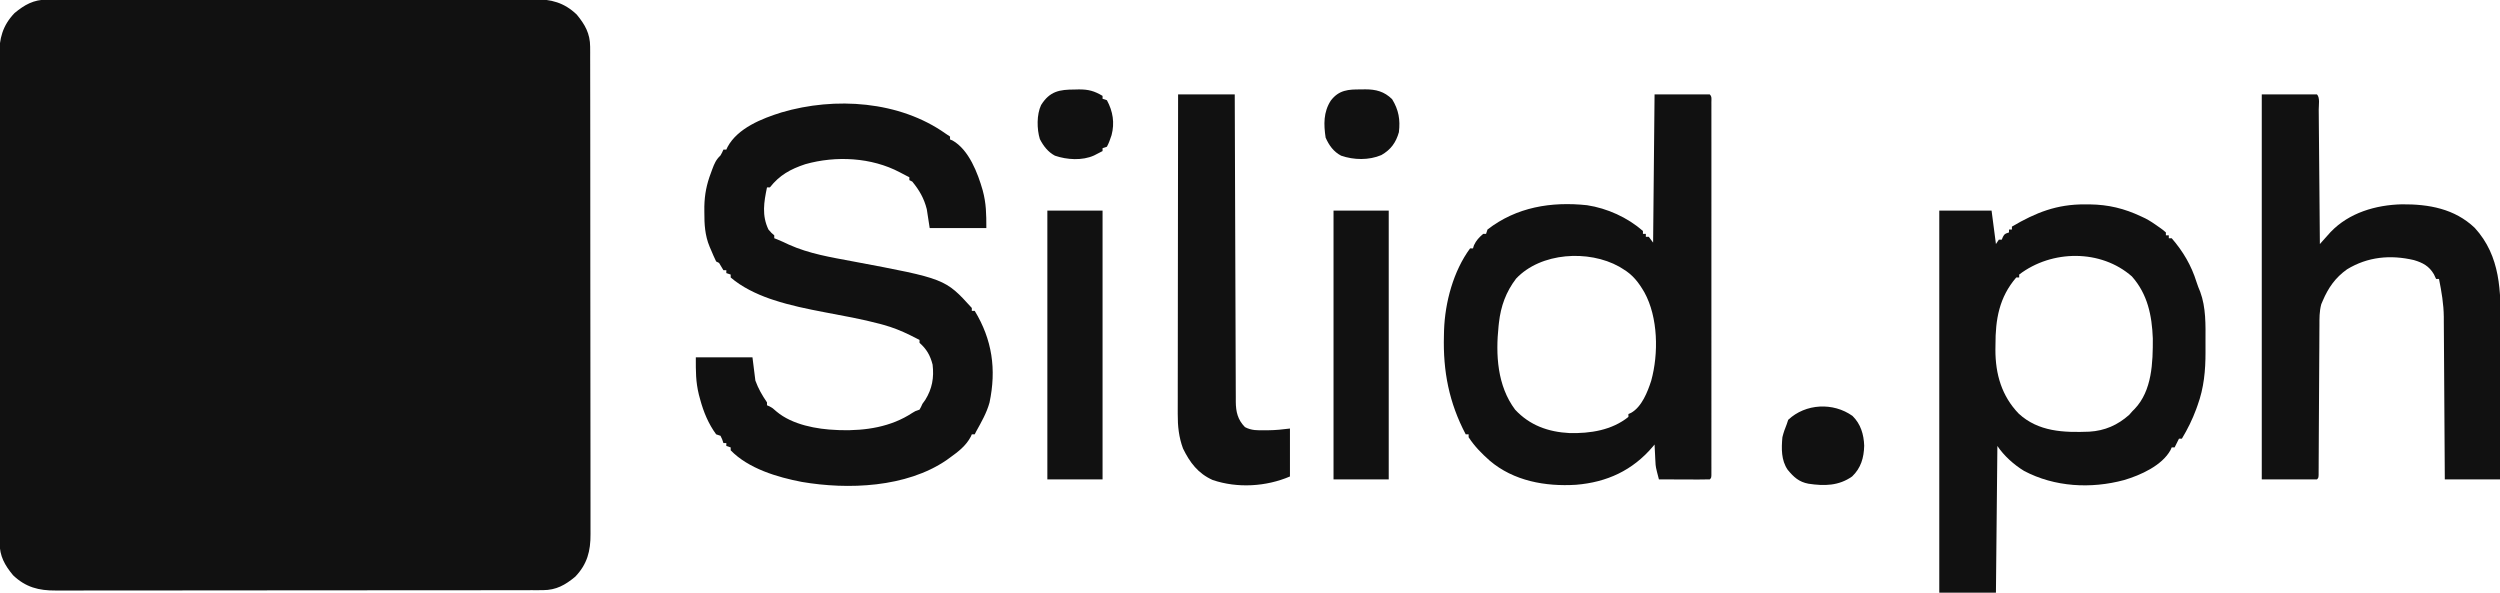 <?xml version="1.0" encoding="UTF-8"?>
<svg version="1.1"
  xmlns="http://www.w3.org/2000/svg" width="1721" height="408">
  <path d="M0 0 C1.24 -0.006 2.479 -0.013 3.756 -0.02 C5.124 -0.017 6.491 -0.013 7.858 -0.01 C9.317 -0.014 10.776 -0.018 12.235 -0.024 C16.241 -0.036 20.246 -0.036 24.251 -0.033 C28.572 -0.033 32.893 -0.044 37.214 -0.054 C45.679 -0.07 54.144 -0.076 62.608 -0.077 C69.489 -0.078 76.369 -0.082 83.25 -0.088 C102.758 -0.106 122.266 -0.115 141.775 -0.114 C143.352 -0.113 143.352 -0.113 144.962 -0.113 C146.541 -0.113 146.541 -0.113 148.152 -0.113 C165.218 -0.112 182.283 -0.131 199.348 -0.16 C216.871 -0.188 234.394 -0.202 251.918 -0.2 C261.756 -0.2 271.593 -0.205 281.431 -0.227 C289.807 -0.245 298.182 -0.249 306.558 -0.236 C310.831 -0.229 315.103 -0.229 319.375 -0.246 C323.289 -0.262 327.203 -0.259 331.117 -0.242 C332.53 -0.239 333.943 -0.242 335.356 -0.254 C347.102 -0.34 356.113 1.998 364.758 10.257 C370.471 17.162 374.004 23.365 374.016 32.499 C374.022 33.738 374.028 34.978 374.035 36.255 C374.032 37.623 374.029 38.99 374.026 40.357 C374.029 41.816 374.034 43.275 374.039 44.734 C374.052 48.74 374.051 52.745 374.049 56.75 C374.049 61.071 374.06 65.392 374.069 69.713 C374.086 78.178 374.091 86.642 374.092 95.107 C374.093 101.988 374.097 108.868 374.104 115.749 C374.121 135.257 374.131 154.765 374.129 174.274 C374.129 175.325 374.129 176.377 374.129 177.461 C374.129 178.514 374.129 179.566 374.129 180.651 C374.128 197.717 374.147 214.782 374.175 231.847 C374.204 249.37 374.218 266.893 374.216 284.417 C374.215 294.255 374.221 304.092 374.242 313.93 C374.261 322.306 374.265 330.681 374.251 339.057 C374.245 343.329 374.245 347.602 374.262 351.874 C374.278 355.788 374.275 359.702 374.257 363.616 C374.254 365.029 374.258 366.442 374.269 367.855 C374.356 379.601 372.017 388.612 363.758 397.257 C356.854 402.97 350.65 406.502 341.517 406.515 C340.277 406.521 339.038 406.527 337.76 406.534 C336.393 406.531 335.026 406.528 333.658 406.525 C332.199 406.528 330.74 406.533 329.281 406.538 C325.276 406.551 321.271 406.55 317.266 406.548 C312.944 406.548 308.623 406.559 304.302 406.568 C295.838 406.585 287.373 406.59 278.909 406.591 C272.028 406.592 265.148 406.596 258.267 406.603 C238.759 406.62 219.25 406.63 199.742 406.628 C198.164 406.628 198.164 406.628 196.555 406.628 C194.976 406.628 194.976 406.628 193.364 406.628 C176.299 406.627 159.234 406.646 142.169 406.674 C124.645 406.703 107.122 406.717 89.599 406.715 C79.761 406.714 69.923 406.72 60.086 406.741 C51.71 406.76 43.334 406.764 34.959 406.75 C30.686 406.744 26.414 406.744 22.141 406.761 C18.227 406.777 14.314 406.774 10.4 406.756 C8.987 406.753 7.573 406.757 6.16 406.768 C-5.585 406.855 -14.596 404.516 -23.242 396.257 C-28.954 389.353 -32.487 383.149 -32.499 374.016 C-32.505 372.776 -32.512 371.537 -32.519 370.259 C-32.516 368.892 -32.512 367.525 -32.509 366.157 C-32.513 364.698 -32.517 363.239 -32.523 361.78 C-32.535 357.775 -32.535 353.77 -32.532 349.765 C-32.532 345.443 -32.543 341.122 -32.553 336.801 C-32.569 328.337 -32.575 319.872 -32.576 311.408 C-32.577 304.527 -32.581 297.647 -32.587 290.766 C-32.605 271.258 -32.614 251.749 -32.613 232.241 C-32.612 231.189 -32.612 230.137 -32.612 229.054 C-32.612 228.001 -32.612 226.948 -32.612 225.863 C-32.611 208.798 -32.63 191.733 -32.659 174.668 C-32.687 157.144 -32.701 139.621 -32.699 122.098 C-32.699 112.26 -32.704 102.422 -32.726 92.585 C-32.744 84.209 -32.748 75.833 -32.735 67.458 C-32.728 63.185 -32.728 58.913 -32.745 54.64 C-32.761 50.726 -32.758 46.813 -32.741 42.899 C-32.738 41.485 -32.741 40.072 -32.753 38.659 C-32.839 26.914 -30.501 17.903 -22.242 9.257 C-15.337 3.545 -9.134 0.012 0 0 Z " fill="#111111" transform="translate(32.242,-0.257)"/>
  <path d="M0 0 C0.99 0.66 1.98 1.32 3 2 C3 2.66 3 3.32 3 4 C3.581 4.24 4.163 4.48 4.762 4.727 C16.018 11.131 22.124 27.217 25.491 39.037 C27.938 48.066 28 55.327 28 65 C15.13 65 2.26 65 -11 65 C-11.66 60.71 -12.32 56.42 -13 52 C-14.883 44.567 -18.115 38.932 -23 33 C-23.66 32.67 -24.32 32.34 -25 32 C-25 31.34 -25 30.68 -25 30 C-25.82 29.596 -25.82 29.596 -26.656 29.184 C-28.315 28.346 -29.959 27.481 -31.594 26.598 C-51.072 16.309 -75.539 15.067 -96.664 21.035 C-106.861 24.43 -114.362 28.551 -121 37 C-121.66 37 -122.32 37 -123 37 C-125.129 47.171 -126.652 56.307 -122 66 C-119.96 68.378 -119.96 68.378 -118 70 C-118 70.66 -118 71.32 -118 72 C-117.278 72.281 -116.556 72.562 -115.812 72.852 C-113.154 73.937 -110.589 75.136 -108 76.375 C-93.903 82.72 -78.974 85.103 -63.875 87.938 C-0.269 99.89 -0.269 99.89 18 120 C18 120.66 18 121.32 18 122 C18.66 122 19.32 122 20 122 C32.034 141.837 34.996 162.203 30.195 185.086 C28.249 192.175 24.553 198.611 21 205 C20.67 205.66 20.34 206.32 20 207 C19.34 207 18.68 207 18 207 C17.753 207.557 17.505 208.114 17.25 208.688 C13.824 215.026 8.742 218.862 3 223 C2.185 223.592 1.371 224.183 0.531 224.793 C-27.126 243.662 -67.16 245.208 -99.062 239.75 C-115.876 236.512 -135.727 230.614 -148 218 C-148 217.34 -148 216.68 -148 216 C-148.99 215.67 -149.98 215.34 -151 215 C-151 214.34 -151 213.68 -151 213 C-151.66 213 -152.32 213 -153 213 C-153.268 212.196 -153.536 211.391 -153.812 210.562 C-154.204 209.717 -154.596 208.871 -155 208 C-155.99 207.67 -156.98 207.34 -158 207 C-163.33 199.716 -166.659 191.658 -169 183 C-169.449 181.347 -169.449 181.347 -169.906 179.66 C-172.111 170.587 -172 163.755 -172 154 C-159.13 154 -146.26 154 -133 154 C-132.34 159.28 -131.68 164.56 -131 170 C-128.927 175.666 -126.371 180.064 -123 185 C-123 185.66 -123 186.32 -123 187 C-122.196 187.34 -122.196 187.34 -121.375 187.688 C-119 189 -119 189 -116.438 191.312 C-105.675 200.393 -88.692 203.517 -75 204 C-74.18 204.04 -73.36 204.08 -72.516 204.121 C-55.121 204.569 -37.695 201.962 -22.953 192.234 C-21 191 -21 191 -18 190 C-16.991 188.234 -16.991 188.234 -16 186 C-15.361 185.113 -14.721 184.226 -14.062 183.312 C-9.28 175.631 -7.946 167.995 -9 159 C-10.65 152.611 -13.108 148.349 -18 144 C-18 143.34 -18 142.68 -18 142 C-18.544 141.728 -19.088 141.456 -19.648 141.176 C-21.304 140.348 -22.954 139.511 -24.602 138.668 C-30.541 135.76 -36.407 133.393 -42.785 131.637 C-43.548 131.426 -44.311 131.215 -45.097 130.998 C-57.68 127.64 -70.548 125.393 -83.333 122.953 C-95.28 120.663 -107.072 118.279 -118.633 114.445 C-119.864 114.037 -119.864 114.037 -121.121 113.621 C-130.458 110.359 -140.482 105.524 -148 99 C-148 98.34 -148 97.68 -148 97 C-149.485 96.505 -149.485 96.505 -151 96 C-151 95.34 -151 94.68 -151 94 C-151.66 94 -152.32 94 -153 94 C-154.019 92.345 -155.018 90.677 -156 89 C-156.66 88.67 -157.32 88.34 -158 88 C-159.282 85.347 -160.446 82.721 -161.562 80 C-161.879 79.269 -162.195 78.538 -162.521 77.785 C-165.765 69.947 -166.142 62.396 -166.125 54 C-166.128 52.701 -166.13 51.401 -166.133 50.062 C-165.938 41.82 -164.571 34.842 -161.625 27.125 C-161.169 25.864 -161.169 25.864 -160.703 24.578 C-159.223 20.619 -158.103 17.924 -155 15 C-153.824 12.9 -153.824 12.9 -153 11 C-152.34 11 -151.68 11 -151 11 C-150.594 10.111 -150.594 10.111 -150.18 9.203 C-143.206 -3.82 -126.435 -10.434 -113.046 -14.609 C-76.136 -25.497 -31.835 -22.568 0 0 Z " fill="#111111" transform="translate(651,92)"/>
  <path d="M0 0 C12.54 0 25.08 0 38 0 C39.56 1.56 39.125 3.057 39.126 5.228 C39.128 6.145 39.131 7.063 39.134 8.008 C39.132 9.028 39.129 10.047 39.127 11.098 C39.129 12.172 39.13 13.246 39.132 14.353 C39.136 17.982 39.133 21.611 39.129 25.24 C39.131 27.83 39.133 30.419 39.135 33.009 C39.139 39.331 39.138 45.652 39.135 51.974 C39.133 57.109 39.133 62.244 39.134 67.38 C39.134 68.109 39.134 68.839 39.134 69.59 C39.135 71.072 39.135 72.554 39.135 74.036 C39.138 87.946 39.135 101.857 39.129 115.767 C39.125 127.716 39.126 139.665 39.13 151.614 C39.136 165.473 39.138 179.332 39.135 193.191 C39.134 194.667 39.134 196.144 39.134 197.62 C39.134 198.347 39.134 199.073 39.133 199.822 C39.132 204.954 39.134 210.086 39.136 215.218 C39.139 222.119 39.137 229.021 39.131 235.922 C39.13 238.463 39.13 241.004 39.133 243.545 C39.135 246.997 39.132 250.449 39.127 253.902 C39.129 254.922 39.131 255.941 39.134 256.992 C39.131 257.91 39.129 258.827 39.126 259.772 C39.126 260.57 39.126 261.368 39.125 262.191 C39 264 39 264 38 265 C35.406 265.089 32.84 265.115 30.246 265.098 C29.471 265.096 28.695 265.095 27.896 265.093 C25.41 265.088 22.924 265.075 20.438 265.062 C18.756 265.057 17.074 265.053 15.393 265.049 C11.262 265.038 7.131 265.021 3 265 C0.773 256.469 0.773 256.469 0.586 252.719 C0.547 252.023 0.509 251.327 0.469 250.609 C0.422 249.565 0.422 249.565 0.375 248.5 C0.317 247.409 0.317 247.409 0.258 246.297 C0.165 244.532 0.081 242.766 0 241 C-0.412 241.496 -0.825 241.993 -1.25 242.504 C-15.146 258.85 -32.788 266.981 -54.074 268.724 C-75.144 270.033 -96.992 266.128 -113.453 252.129 C-119.055 247.166 -123.891 242.296 -128 236 C-128 235.34 -128 234.68 -128 234 C-128.66 234 -129.32 234 -130 234 C-141.493 212.176 -145.679 190.573 -145 166 C-144.972 164.768 -144.943 163.535 -144.914 162.266 C-144.241 143.062 -138.511 121.665 -127 106 C-126.34 106 -125.68 106 -125 106 C-124.773 105.278 -124.546 104.556 -124.312 103.812 C-122.737 100.436 -120.791 98.442 -118 96 C-117.34 96 -116.68 96 -116 96 C-115.505 94.515 -115.505 94.515 -115 93 C-95.043 77.536 -71.11 73.645 -46.483 76.268 C-32.559 78.383 -18.608 84.718 -8 94 C-8 94.66 -8 95.32 -8 96 C-7.34 96 -6.68 96 -6 96 C-6 96.66 -6 97.32 -6 98 C-5.34 98 -4.68 98 -4 98 C-3.01 99.32 -2.02 100.64 -1 102 C-0.505 51.51 -0.505 51.51 0 0 Z M-95.336 126.816 C-102.284 135.934 -105.864 145.823 -107.125 157.125 C-107.208 157.871 -107.292 158.616 -107.378 159.385 C-109.455 179.172 -108.321 200.526 -96 217 C-85.915 227.833 -73.158 232.379 -58.551 233.125 C-44.297 233.458 -29.407 231.189 -18 222 C-18 221.34 -18 220.68 -18 220 C-17.402 219.745 -16.804 219.49 -16.188 219.227 C-8.804 215.086 -4.813 204.817 -2.312 197.125 C2.849 178.497 2.451 153.409 -6.97 136.307 C-10.981 129.378 -14.979 124.131 -22 120 C-22.758 119.533 -23.516 119.067 -24.297 118.586 C-45.381 106.804 -78.297 108.687 -95.336 126.816 Z " fill="#111111" transform="translate(1139,65)"/>
  <path d="M0 0 C1.097 0.005 2.194 0.01 3.325 0.015 C16.176 0.2 27.014 2.811 38.688 8.312 C40.161 9.007 40.161 9.007 41.664 9.715 C44.834 11.39 47.661 13.272 50.562 15.375 C51.529 16.067 52.496 16.759 53.492 17.473 C54.217 18.08 54.941 18.687 55.688 19.312 C55.688 19.973 55.688 20.633 55.688 21.312 C56.347 21.312 57.008 21.312 57.688 21.312 C57.688 21.973 57.688 22.633 57.688 23.312 C58.347 23.312 59.008 23.312 59.688 23.312 C67.554 32.446 73.196 41.986 76.781 53.48 C77.521 55.793 78.359 57.96 79.312 60.188 C83.334 70.973 83.008 83.112 82.948 94.463 C82.937 96.876 82.948 99.288 82.961 101.701 C82.975 114.407 81.89 126.285 77.5 138.312 C77.198 139.16 76.897 140.007 76.586 140.88 C73.937 148.091 70.64 154.728 66.688 161.312 C66.028 161.312 65.368 161.312 64.688 161.312 C64.378 161.931 64.069 162.55 63.75 163.188 C63.062 164.562 62.375 165.938 61.688 167.312 C61.028 167.312 60.367 167.312 59.688 167.312 C59.426 167.905 59.164 168.498 58.895 169.109 C53.03 179.813 38.187 186.454 26.906 189.788 C4.175 195.926 -20.908 194.603 -41.902 183.516 C-48.868 179.282 -55.799 173.083 -60.312 166.312 C-60.642 199.643 -60.972 232.972 -61.312 267.312 C-74.183 267.312 -87.052 267.312 -100.312 267.312 C-100.312 180.523 -100.312 93.733 -100.312 4.312 C-88.433 4.312 -76.552 4.312 -64.312 4.312 C-63.322 11.902 -62.333 19.492 -61.312 27.312 C-60.653 26.323 -59.992 25.332 -59.312 24.312 C-58.653 24.312 -57.992 24.312 -57.312 24.312 C-57.044 23.673 -56.776 23.034 -56.5 22.375 C-55.312 20.312 -55.312 20.312 -52.312 19.312 C-52.312 18.652 -52.312 17.992 -52.312 17.312 C-51.653 17.312 -50.992 17.312 -50.312 17.312 C-50.312 16.652 -50.312 15.992 -50.312 15.312 C-33.801 5.617 -19.45 -0.103 0 0 Z M-45.312 48.312 C-45.312 48.972 -45.312 49.633 -45.312 50.312 C-45.972 50.312 -46.633 50.312 -47.312 50.312 C-59.113 64.016 -61.675 79.209 -61.625 96.75 C-61.641 97.875 -61.657 98.999 -61.674 100.158 C-61.683 116.854 -57.346 131.9 -45.656 144.031 C-32.062 156.599 -14.515 157.162 3.001 156.477 C13.696 155.823 22.433 151.97 30.438 144.875 C31.18 144.029 31.922 143.184 32.688 142.312 C33.167 141.836 33.647 141.359 34.141 140.867 C46.221 128.237 46.759 108.823 46.688 92.312 C46.084 76.42 43.085 61.815 32.312 49.625 C11.005 30.854 -22.795 31.128 -45.312 48.312 Z " fill="#111111" transform="translate(1435.312,140.688)"/>
  <path d="M0 0 C12.54 0 25.08 0 38 0 C40.188 2.188 39.187 7.429 39.205 10.477 C39.215 11.472 39.225 12.467 39.235 13.492 C39.267 16.798 39.292 20.104 39.316 23.41 C39.337 25.696 39.358 27.981 39.379 30.266 C39.435 36.295 39.484 42.323 39.532 48.352 C39.582 54.498 39.638 60.645 39.693 66.791 C39.801 78.861 39.902 90.93 40 103 C40.667 102.25 41.334 101.5 42.021 100.728 C42.915 99.731 43.809 98.735 44.703 97.738 C45.576 96.762 46.449 95.785 47.349 94.779 C60.073 81.444 78.502 76.077 96.471 75.648 C114.981 75.508 132.749 78.644 146.625 91.875 C164.487 111.419 164.608 135.679 164.406 160.682 C164.38 164.361 164.378 168.041 164.373 171.72 C164.361 178.658 164.328 185.595 164.288 192.532 C164.243 200.443 164.221 208.354 164.201 216.265 C164.16 232.51 164.086 248.755 164 265 C151.46 265 138.92 265 126 265 C125.98 261.397 125.96 257.795 125.94 254.083 C125.873 242.153 125.795 230.223 125.712 218.292 C125.662 211.062 125.616 203.832 125.578 196.602 C125.545 190.295 125.505 183.989 125.457 177.682 C125.432 174.347 125.411 171.012 125.397 167.677 C125.38 163.941 125.351 160.206 125.319 156.47 C125.317 155.381 125.315 154.293 125.312 153.172 C125.216 144.222 123.766 135.75 122 127 C121.34 127 120.68 127 120 127 C119.505 125.948 119.01 124.896 118.5 123.812 C115.201 118.182 110.861 115.839 104.684 114.027 C88.629 110.304 73.018 111.676 58.68 120.414 C50.694 126.092 45.825 133.034 42 142 C41.481 143.213 41.481 143.213 40.952 144.451 C39.618 149.426 39.7 154.184 39.697 159.314 C39.684 161.01 39.684 161.01 39.671 162.74 C39.646 166.469 39.634 170.197 39.621 173.926 C39.605 176.516 39.588 179.105 39.57 181.695 C39.529 187.81 39.496 193.925 39.467 200.04 C39.413 211.655 39.345 223.27 39.269 234.886 C39.246 238.709 39.23 242.532 39.214 246.355 C39.201 248.681 39.187 251.007 39.174 253.333 C39.17 254.941 39.17 254.941 39.166 256.581 C39.155 258.034 39.155 258.034 39.145 259.516 C39.139 260.786 39.139 260.786 39.133 262.082 C39 264 39 264 38 265 C25.46 265 12.92 265 0 265 C0 177.55 0 90.1 0 0 Z " fill="#111111" transform="translate(1557,65)"/>
  <path d="M0 0 C12.87 0 25.74 0 39 0 C39.008 2.718 39.016 5.436 39.025 8.236 C39.102 33.811 39.189 59.385 39.288 84.96 C39.338 98.109 39.384 111.258 39.422 124.408 C39.455 135.867 39.495 147.327 39.543 158.786 C39.568 164.855 39.59 170.924 39.603 176.993 C39.616 182.704 39.638 188.415 39.667 194.126 C39.676 196.223 39.682 198.32 39.684 200.417 C39.688 203.279 39.703 206.14 39.722 209.002 C39.72 209.833 39.718 210.664 39.716 211.52 C39.783 218.489 40.986 223.843 46 229 C50.517 231.445 54.816 231.266 59.812 231.188 C60.581 231.187 61.35 231.186 62.143 231.186 C67.24 231.147 71.856 230.643 77 230 C77 240.89 77 251.78 77 263 C60.563 270.045 40.873 271.204 23.812 265.438 C13.728 260.935 8.076 253.385 3.375 243.723 C0.501 235.942 -0.296 228.311 -0.241 220.066 C-0.242 219.118 -0.244 218.17 -0.246 217.194 C-0.249 214.046 -0.238 210.899 -0.227 207.751 C-0.226 205.484 -0.227 203.217 -0.228 200.949 C-0.229 194.813 -0.217 188.678 -0.203 182.542 C-0.19 176.123 -0.189 169.703 -0.187 163.284 C-0.181 152.516 -0.169 141.747 -0.151 130.979 C-0.132 119.892 -0.118 108.805 -0.11 97.717 C-0.109 97.033 -0.109 96.349 -0.108 95.643 C-0.106 92.21 -0.103 88.776 -0.101 85.343 C-0.08 56.895 -0.044 28.447 0 0 Z " fill="#111111" transform="translate(811,65)"/>
  <path d="M0 0 C12.54 0 25.08 0 38 0 C38 61.05 38 122.1 38 185 C25.46 185 12.92 185 0 185 C0 123.95 0 62.9 0 0 Z " fill="#111111" transform="translate(918,145)"/>
  <path d="M0 0 C12.54 0 25.08 0 38 0 C38 61.05 38 122.1 38 185 C25.46 185 12.92 185 0 185 C0 123.95 0 62.9 0 0 Z " fill="#111111" transform="translate(721,145)"/>
  <path d="M0 0 C5.645 5.516 7.795 12.717 8.062 20.5 C7.86 28.809 5.824 35.89 -0.25 41.688 C-9.449 48.181 -19.375 48.321 -30.25 46.688 C-36.773 45.493 -40.454 42.148 -44.617 37.07 C-49.138 30.473 -48.942 22.445 -48.25 14.688 C-47.499 11.563 -46.467 8.656 -45.25 5.688 C-44.92 4.697 -44.59 3.708 -44.25 2.688 C-32.244 -8.574 -13.294 -9.459 0 0 Z " fill="#111111" transform="translate(1275.25,286.312)"/>
  <path d="M0 0 C0.96 -0.024 1.919 -0.049 2.908 -0.074 C9.453 -0.101 13.565 1.008 19.188 4.375 C19.188 5.035 19.188 5.695 19.188 6.375 C20.177 6.705 21.168 7.035 22.188 7.375 C26.347 15.041 27.604 23.006 25.387 31.41 C24.457 34.191 23.586 36.797 22.188 39.375 C21.198 39.705 20.207 40.035 19.188 40.375 C19.188 41.035 19.188 41.695 19.188 42.375 C17.94 43.026 16.689 43.671 15.438 44.312 C14.741 44.672 14.045 45.032 13.328 45.402 C5.249 49.073 -5.33 48.378 -13.586 45.555 C-18.384 43.013 -21.533 38.87 -23.977 34.105 C-26.074 27.254 -26.211 17.209 -23.125 10.688 C-17.151 1.158 -10.512 0.014 0 0 Z " fill="#111111" transform="translate(739.812,61.625)"/>
  <path d="M0 0 C0.955 -0.02 1.91 -0.04 2.895 -0.061 C10.376 -0.055 15.994 1.391 21.438 6.688 C25.992 14.109 27.147 20.807 26.125 29.438 C24.131 36.558 20.547 41.482 14.062 45.188 C5.491 48.835 -4.879 48.637 -13.648 45.609 C-18.883 42.854 -21.963 38.5 -24.312 33.188 C-25.678 24.086 -25.867 15.651 -20.773 7.723 C-15.158 0.314 -8.618 -0.063 0 0 Z " fill="#111111" transform="translate(936.875,61.562)"/>
</svg>
